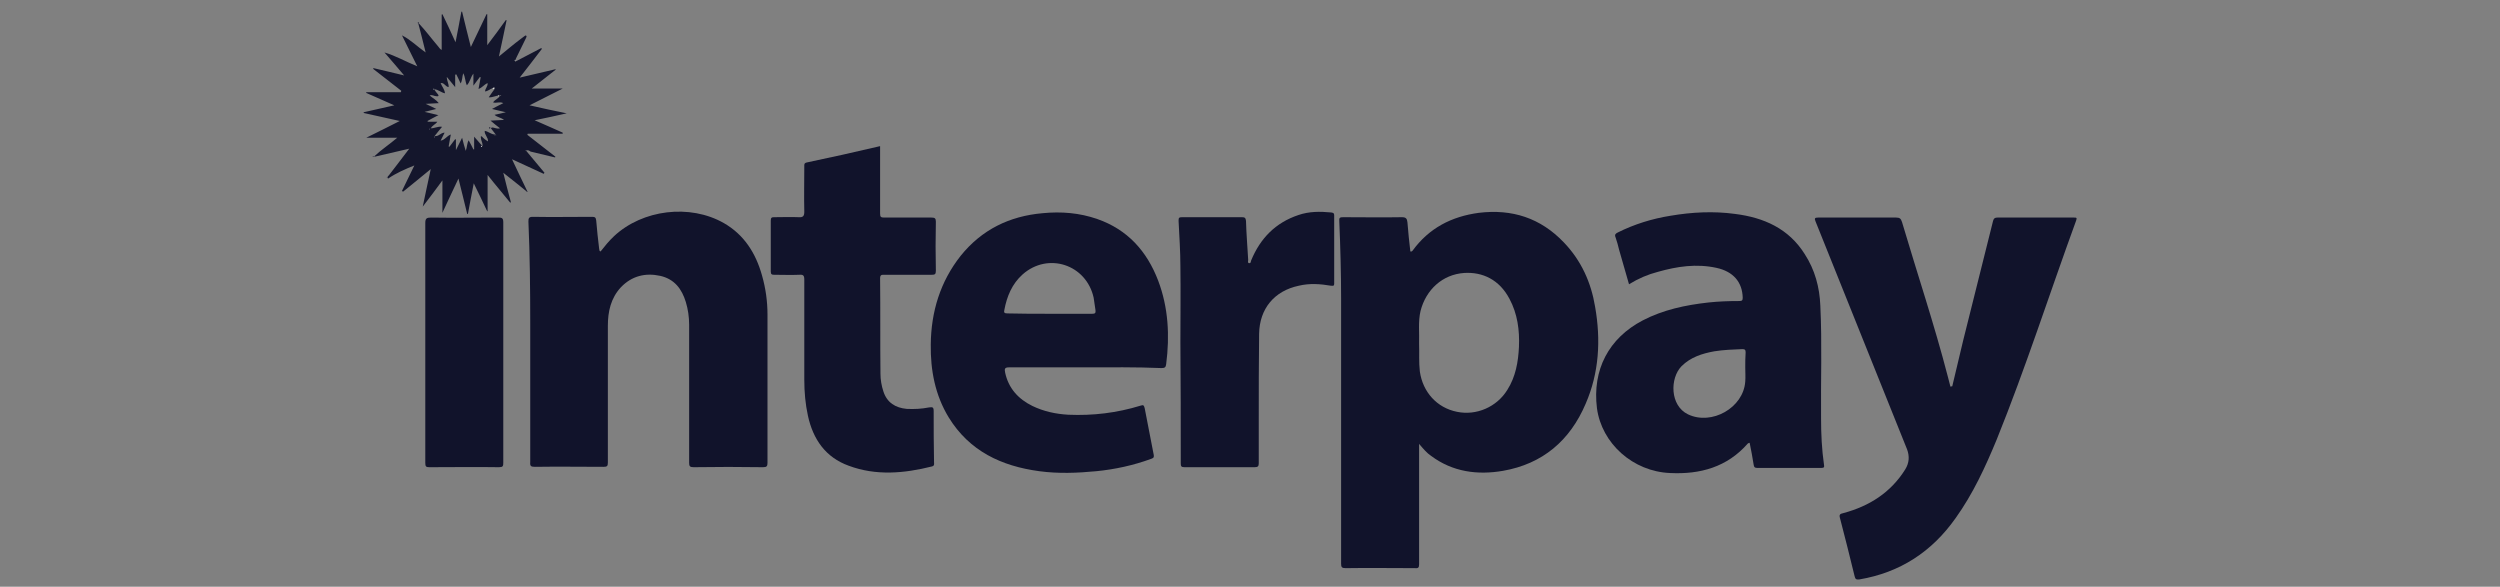 <?xml version="1.0" encoding="utf-8"?>
<!-- Generator: Adobe Illustrator 19.0.0, SVG Export Plug-In . SVG Version: 6.00 Build 0)  -->
<svg version="1.1" id="Layer_1" xmlns="http://www.w3.org/2000/svg" xmlns:xlink="http://www.w3.org/1999/xlink" x="0px" y="0px"
	 width="686px" height="161px" viewBox="301 -41 686 161" style="enable-background:new 301 -41 686 161;" xml:space="preserve">
<rect x="301" y="-41" width="686" height="161" fill="#808080" stroke="none"/>
<style type="text/css">
	.st0{fill:#11132B;}
	.st1{fill:#14162C;}
	.st2{fill:#FDFDFE;}
</style>
<title>vector_h-trans</title>
<g>
	<path class="st0" d="M690.4,80.8c0,4.1,0,7.8,0,11.5c0,7.2,0,14.3,0,21.5c0,0.9-0.2,1.2-1.1,1.1c-6.4,0-12.7-0.1-19.1,0
		c-1,0-1.2-0.3-1.2-1.2c0-24.2,0-48.4,0-72.6c0-7.1-0.2-14.3-0.5-21.4c-0.1-1,0.2-1.1,1.1-1.1c5.4,0,10.7,0.1,16.1,0
		c1.1,0,1.4,0.4,1.5,1.4c0.2,2.7,0.5,5.4,0.8,8c0.4,0.1,0.4-0.1,0.6-0.2c4.5-6.2,10.7-9.4,18.2-10.4c9.1-1.1,16.9,1.4,23.3,8.1
		c4.8,5,7.5,11,8.6,17.7c1.6,9.1,1.1,18.1-2.6,26.6c-4.3,10.1-11.8,16.5-22.7,18.4c-7,1.2-13.8,0.3-19.7-4.1
		C692.5,83.3,691.6,82.2,690.4,80.8z M690.4,53.3c0.1,2.5-0.1,5.1,0.2,7.6c0.8,5.7,4.7,10,10.2,11.1c5.3,1.1,10.9-1.3,13.8-6
		c2.3-3.6,3-7.7,3.2-11.8c0.2-4.6-0.4-9.1-2.6-13.2c-2.8-5.3-7.4-7.4-12.4-7.1c-6,0.4-10.5,4.6-12,10.4
		C690.1,47.3,690.5,50.3,690.4,53.3z"/>
	<path class="st0" d="M836.7,65c1-4.2,2-8.4,3-12.6c2.7-10.9,5.5-21.9,8.2-32.8c0.2-0.7,0.5-0.9,1.2-0.9c7,0,14,0,21,0
		c0.6,0,0.9,0,0.6,0.8c-7.3,20-13.8,40.3-21.8,60.1c-3.1,7.5-6.5,14.9-11.3,21.6c-6.5,9.2-15.2,14.9-26.4,16.8
		c-0.9,0.1-1.1-0.1-1.3-0.9c-1.3-5.3-2.6-10.6-4-15.9c-0.3-1,0-1.2,0.9-1.4c7.1-1.9,13-5.6,17-12c1.1-1.8,1.2-3.6,0.5-5.5
		c-8.4-20.8-16.7-41.7-25.1-62.5c-0.4-0.9-0.2-1.1,0.7-1.1c7.1,0,14.3,0,21.4,0c1,0,1.3,0.3,1.6,1.2c4.2,14.2,8.9,28.2,12.6,42.5
		c0.2,0.9,0.5,1.8,0.7,2.7C836.5,65,836.6,65,836.7,65z"/>
	<path class="st0" d="M465.8,28c1.1-1.4,2.3-2.9,3.7-4.2c7.8-7.3,20.8-8.9,30.1-3.6c5.6,3.2,8.8,8.3,10.5,14.4
		c1,3.5,1.5,7.1,1.5,10.7c0,13.6,0,27.1,0,40.7c0,0.9-0.2,1.2-1.2,1.2c-6.4-0.1-12.7-0.1-19.1,0c-1,0-1.2-0.3-1.2-1.2
		c0-12.6,0-25.3,0-37.9c0-2.1-0.3-4.2-0.9-6.2c-1.1-3.6-3.1-6.3-7-7.2c-4.1-0.9-7.8,0-10.8,3.1c-2.8,3-3.6,6.7-3.6,10.6
		c0,12.5,0,25,0,37.5c0,1-0.2,1.2-1.2,1.2c-6.3,0-12.5-0.1-18.8,0c-1.1,0-1.4-0.2-1.3-1.3c0-12.7,0-25.5,0-38.2
		c0-9.3-0.1-18.5-0.5-27.8c0-0.9,0.1-1.3,1.2-1.3c5.4,0.1,10.8,0,16.2,0c0.8,0,1.1,0.1,1.2,1c0.2,2.6,0.5,5.1,0.8,7.7
		C465.5,27.6,465.4,27.9,465.8,28z"/>
	<path class="st0" d="M748,37c-0.9-3.2-1.8-6.3-2.7-9.4c-0.3-1.2-0.6-2.4-1-3.5c-0.3-0.7,0-1,0.6-1.3c4.6-2.3,9.5-3.8,14.5-4.6
		c5.9-1,11.8-1.3,17.7-0.5c7.9,1,14.7,4,19.1,11c2.8,4.3,4.1,9.1,4.3,14.2c0.5,10.3,0.1,20.6,0.2,30.9c0,4.3,0.2,8.5,0.8,12.7
		c0.1,0.6,0.1,0.9-0.7,0.9c-5.9,0-11.7,0-17.6,0c-0.7,0-0.9-0.2-1-0.9c-0.3-2-0.7-4-1.1-6c-0.3,0.1-0.4,0.1-0.5,0.2
		c-5.7,6.5-13.1,8.5-21.3,8.1c-10.2-0.4-18.8-8.1-20.1-17.8c-1.3-10.5,3.2-19.2,12.6-24.1c5.6-2.9,11.7-4.2,18-4.9
		c2.8-0.3,5.6-0.4,8.5-0.4c0.7,0,0.9-0.2,0.9-0.9c-0.1-4.3-2.6-7.2-7.2-8.2c-5.5-1.2-10.8-0.4-16.1,1.1
		C753.2,34.3,750.6,35.4,748,37z M779.9,59.8C780,59.8,780,59.8,779.9,59.8c0-1.4,0-2.7,0.1-4.1c0-0.7-0.2-0.9-0.9-0.9
		c-2.6,0.1-5.2,0.2-7.7,0.6c-3.3,0.6-6.5,1.6-9,4.1c-3.2,3.3-3.2,10.8,1.8,13.2c6.5,3.1,15.2-1.8,15.7-9
		C780,62.5,779.9,61.1,779.9,59.8z"/>
	<path class="st0" d="M598.7,59.8c-6.9,0-13.9,0-20.8,0c-1.2,0-1.3,0.4-1.1,1.4c0.9,4.3,3.6,7.3,7.5,9.2c3.1,1.5,6.4,2.2,9.8,2.4
		c6.8,0.3,13.4-0.5,19.9-2.5c0.8-0.3,0.9,0,1.1,0.7c0.8,4.3,1.7,8.6,2.5,12.9c0.1,0.7-0.2,0.8-0.7,1c-4.9,1.8-10,2.9-15.1,3.4
		c-5.2,0.5-10.4,0.7-15.6,0c-10.4-1.4-19.2-5.5-24.9-14.8c-3.7-6.1-5-12.9-4.9-20c0.1-9,2.6-17.2,8.2-24.3
		c5.8-7.2,13.4-10.9,22.5-11.7c5.1-0.5,10.1-0.1,15,1.6c8.3,2.9,13.6,8.8,16.7,16.9c2.8,7.4,3.2,15.1,2.2,22.9
		c-0.1,0.9-0.4,1.1-1.3,1.1C612.6,59.7,605.7,59.8,598.7,59.8z M589,45.1c3.9,0,7.8,0,11.7,0c0.8,0,1-0.2,0.9-1
		c-0.2-1.1-0.3-2.3-0.5-3.4c-2-9.1-12.5-12.6-19.5-6.4c-2.9,2.6-4.3,6-5,9.7c-0.2,0.8,0,1,0.9,1C581.3,45.1,585.2,45.1,589,45.1z"/>
	<path class="st0" d="M542.5-0.9c0,2.3,0,4.5,0,6.7c0,3.9,0,7.9,0,11.8c0,0.9,0.2,1.1,1.1,1.1c4.3,0,8.7,0,13,0
		c0.9,0,1.2,0.2,1.2,1.1c-0.1,4.5-0.1,9,0,13.5c0,1-0.3,1.1-1.2,1.1c-4.3,0-8.7,0-13,0c-0.7,0-1.1,0-1.1,1c0.1,8.7,0,17.5,0.1,26.2
		c0,1.6,0.3,3.3,0.8,4.8c1,3.1,3.3,4.5,6.4,4.8c2.1,0.1,4.1,0,6.1-0.4c0.9-0.1,1.3-0.2,1.3,1c0,4.7,0,9.3,0.1,14
		c0,0.5,0.2,1-0.6,1.2c-7.6,1.9-15.3,2.6-22.8-0.2c-6.4-2.3-9.8-7.3-11.2-13.7c-0.7-3.2-1-6.5-1-9.9c0-9.2,0-18.4,0-27.5
		c0-1.1-0.3-1.4-1.4-1.3c-2.3,0.1-4.5,0-6.8,0c-0.7,0-1-0.1-1-0.9c0-4.7,0-9.3,0-14c0-0.8,0.3-0.9,0.9-0.9c2.3,0,4.5-0.1,6.8,0
		c1.2,0.1,1.5-0.4,1.5-1.5c-0.1-4.1,0-8.3,0-12.4c0-0.5-0.1-0.9,0.6-1.1C529,2.2,535.7,0.7,542.5-0.9z"/>
	<path class="st0" d="M624.9,52.8c0-6.9,0.1-13.8,0-20.7c0-4.2-0.3-8.3-0.5-12.5c0-0.8,0.1-1,0.9-1c5.5,0,11,0,16.5,0
		c0.8,0,1,0.2,1.1,1c0.1,3.6,0.4,7.1,0.6,10.7c0,0.3-0.2,0.8,0.2,0.9c0.6,0.1,0.5-0.5,0.6-0.7c2.5-6.1,6.7-10.4,13-12.5
		c2.9-1,5.9-1,9-0.7c0.6,0.1,0.8,0.2,0.8,0.8c0,6.2,0,12.5,0,18.7c0,0.8-0.4,0.6-0.9,0.6c-2.9-0.5-5.9-0.7-8.8,0
		c-6.7,1.4-10.8,6.3-10.9,13.2c-0.1,7.9-0.1,15.7-0.1,23.6c0,4,0,8,0,11.9c0,0.8-0.2,1.1-1.1,1.1c-6.4,0-12.9,0-19.3,0
		c-0.9,0-1-0.3-1-1.1C625,75,625,63.9,624.9,52.8C624.9,52.8,624.9,52.8,624.9,52.8z"/>
	<path class="st0" d="M417.7,52.9c0-10.9,0-21.8,0-32.7c0-1.3,0.4-1.5,1.6-1.5c6.1,0.1,12.3,0,18.4,0c1,0,1.4,0.1,1.4,1.3
		c0,22,0,44,0,66c0,0.9-0.1,1.2-1.2,1.2c-6.4-0.1-12.7,0-19.1,0c-0.9,0-1.1-0.2-1.1-1.2C417.7,75,417.7,63.9,417.7,52.9z"/>
	<path class="st1" d="M445.4,0.4c1.7,2,3.3,4,5,6c-0.1,0.1-0.1,0.2-0.2,0.3c-2.8-1.3-5.6-2.6-8.7-4c1.5,3.1,2.8,6,4.2,8.8
		c0,0-0.1,0.1-0.1,0.1c-2.1-1.7-4.2-3.4-6.5-5.2c0.7,2.9,1.4,5.5,2.1,8.1c-0.1,0-0.2,0.1-0.2,0.1c-2-2.5-4.1-4.9-6.2-7.6
		c0,3.4,0,6.7,0,9.9c0,0-0.1,0.1-0.1,0.1c-1.2-2.5-2.3-4.9-3.7-7.7c-0.6,3-1.1,5.7-1.6,8.4c-0.1,0-0.1,0-0.2,0
		c-0.8-3.1-1.5-6.3-2.4-9.7c-1.5,3.2-2.9,6.1-4.4,9.4c0-3.1,0-5.8,0-8.9c-1.8,2.5-3.5,4.7-5.4,7.2c0.8-3.6,1.4-6.8,2.2-10.3
		c-2.7,2.2-5.1,4.2-7.6,6.2c-0.1-0.1-0.2-0.1-0.3-0.2c1.1-2.3,2.3-4.7,3.4-7c-2.5,1-5,2.1-7.2,3.6l0,0c-0.4-0.5,0.1-0.7,0.3-1
		c1.8-2.3,3.5-4.6,5.5-7.2c-3.4,0.8-6.4,1.5-9.5,2.2c0,0-0.1-0.1-0.1-0.1c1.9-1.8,4.2-3.3,6.3-5.1c-2.8,0-5.5,0-8.5,0
		c3.1-1.5,6-3,9.2-4.6c-3.5-0.8-6.7-1.5-9.9-2.2c0-0.1,0-0.1,0-0.2c2.7-0.6,5.4-1.2,8.4-1.9c-2.7-1.2-5.2-2.3-7.7-3.4
		c0-0.1,0-0.2,0-0.2c3.2,0,6.4,0,9.5,0c0-0.1,0.1-0.2,0.1-0.4c-2.6-2-5.1-4-7.7-6c0-0.1,0-0.1,0.1-0.2c2.7,0.6,5.4,1.3,8.4,2
		c-1.9-2.3-3.7-4.3-5.4-6.3c3.1,0.9,5.8,2.5,9,3.8c-1.5-3-2.8-5.7-4.2-8.5c2.4,1.2,4.2,3.1,6.5,4.7c-0.7-2.8-1.3-5.3-2-7.9
		c0,0,0.1-0.1,0.1-0.1c1.9,2,3.5,4.2,5.3,6.3c0.3,0.3,0.5,0.8,1,1c0-3.3,0-6.5,0-9.7c0.1,0,0.1-0.1,0.2-0.1c1.2,2.4,2.3,4.9,3.6,7.7
		c0.6-3,1.1-5.7,1.6-8.4c0.1,0,0.1,0,0.2,0c0.8,3.2,1.5,6.3,2.4,9.7c1.5-3.1,2.9-6.1,4.3-9c0.1,0,0.1,0,0.2,0c0,2.7,0,5.5,0,8.5
		c1.8-2.4,3.5-4.6,5.1-6.9c0.1,0,0.1,0,0.2,0.1c-0.7,3.2-1.3,6.4-2.1,9.9c2.2-1.8,4.1-3.4,6.1-4.9c0.3-0.2,0.5-0.4,0.8-0.6
		c0.2-0.1,0.4-0.4,0.6-0.2c0.2,0.2,0,0.4-0.1,0.7c-0.8,1.7-1.7,3.4-2.5,5.1c-0.2,0.3-0.3,0.7-0.4,1c0,0.1-0.1,0.2-0.1,0.3
		c0.1,0,0.2,0,0.3-0.1c2.3-1.2,4.6-2.4,6.9-3.6c0.1,0.1,0.1,0.1,0.2,0.2c-1.9,2.5-3.9,5.1-6.1,7.9c3.5-0.8,6.7-1.6,9.8-2.3
		c0,0,0.1,0.1,0.1,0.1c-2.2,1.7-4.3,3.4-6.6,5.2c2.9,0,5.6,0,8.5,0c-3,1.5-5.9,3-9.1,4.6c3.5,0.8,6.7,1.5,10.2,2.2
		c-3.1,0.7-5.8,1.3-8.8,1.9c2.8,1.2,5.2,2.3,7.7,3.4c0,0.1,0,0.2,0,0.3c-3.2,0-6.4,0-9.6,0c0,0.1-0.1,0.2-0.1,0.3c2.6,2,5.1,4,7.7,6
		c0,0.1-0.1,0.1-0.1,0.2c-2.2-0.5-4.5-1.1-6.7-1.6C446.3,0.4,445.8,0,445.4,0.4c0,0,0-0.1,0-0.2c-0.1,0-0.1,0-0.2,0
		C445.3,0.3,445.3,0.3,445.4,0.4z M436.7-16.8c-0.2-0.2-0.4-0.2-0.5,0c-0.7,0.2-1.3,0.8-2.1,0.9c0-0.8,0.8-1.4,0.7-2.3
		c-1,0.4-1.5,1.3-2.5,1.6c0.2-1.1,0.4-2.2,0.6-3.2c-0.1,0-0.1,0-0.2-0.1c-0.5,0.7-1.1,1.4-1.8,2.4c0-1.3,0-2.2,0-3.3
		c-0.8,1-0.9,2.3-1.8,3.2c-0.5-1.1-0.4-2.3-1-3.3c-0.3,1-0.2,1.9-0.7,2.8c-0.4-0.9-0.8-1.7-1.2-2.5c-0.1,0-0.2,0.1-0.3,0.1
		c0,1.1,0,2.2,0,3.4c-0.8-1-1.5-1.8-2.3-2.8c0,1.1,0.6,1.9,0.5,2.8c-0.9-0.1-1.2-1.3-2.2-1.1c0.4,1,1.1,1.7,1.2,2.8
		c-1.1-0.2-1.9-1.1-3-1.1c0.1-0.1,0.1-0.2-0.1-0.2c0,0-0.1,0-0.1,0c0.1,0.1,0.1,0.1,0.2,0.2c0.3,0.5,0.7,0.9,1,1.3
		c0.1,0.2,0.3,0.3,0.2,0.5c-0.1,0.2-0.4,0.1-0.6,0.1c-0.6,0-1.1-0.5-1.8-0.2c0.8,0.7,1.8,1.2,2.5,2.1c-1.2,0.1-2.2,0.1-3.6,0.2
		c1.1,0.5,1.9,0.9,2.9,1.4c-1.2,0.3-2.1,0.5-3.2,0.8c1.4,0.3,2.5,0.6,3.8,0.9c-1.2,0.6-2.1,1.1-3,1.6c0,0.1,0.1,0.2,0.1,0.2
		c0.8,0,1.7,0,2.6,0c-0.5,0.8-1.5,1-1.8,1.9c-0.1-0.1-0.2-0.1-0.3,0c0,0,0,0.1,0,0.1c0.1-0.1,0.2-0.1,0.2-0.2c1,0.1,2-0.6,3.2-0.4
		c-0.8,1-1.5,1.8-2.1,2.6c0,0.1,0.1,0.2,0.1,0.2c0,0,0.1,0,0.1-0.1c-0.1-0.1-0.1-0.1-0.2-0.2c1.1,0.3,1.7-0.9,2.8-0.9
		c-0.4,0.8-0.7,1.4-1.1,2.2c1.2-0.2,1.7-1.3,2.8-1.7c-0.2,1.2-0.4,2.3-0.6,3.3c0.1,0,0.1,0,0.2,0.1c0.5-0.7,1.1-1.4,1.6-2.1
		c0.1,0,0.2,0.1,0.2,0.1c0,0.9,0,1.8,0,2.9c0.6-1.2,1.1-2.2,1.7-3.4c0.3,1.3,0.6,2.3,1,3.6c0.4-1.1,0.3-2,0.8-2.9
		c0.5,0.9,0.9,1.7,1.3,2.5c0.1,0,0.1,0,0.2,0c0-1.1,0-2.3,0-3.5c0.8,0.9,1.5,1.7,2.1,2.4c0,0.1,0,0.3,0.2,0.2c0,0,0-0.2,0-0.3
		c0-0.9-0.7-1.6-0.3-2.5l0,0c0.5,0.6,1.1,1.1,1.8,1.5c0.1-1.1-1-1.8-0.9-2.9c1.1,0.2,1.9,1.1,3,1c0,0.1,0,0.1,0,0.2
		c0.1,0,0.1,0,0.2,0c0,0-0.1-0.1-0.1-0.1c-0.5-0.6-0.9-1.2-1.4-1.8c0.1-0.1,0.2-0.1,0.2-0.2c0.7-0.1,1.4,0.5,2.3,0.2
		c-0.9-0.7-1.7-1.3-2.6-2.1c1.3-0.1,2.4-0.1,3.7-0.2c-0.9-0.7-1.9-0.7-2.6-1.4c1-0.2,1.9-0.4,3.1-0.7c-1.4-0.3-2.5-0.6-3.8-0.9
		c1.1-0.6,2.1-1.1,3.1-1.6c-1-0.5-1.9,0.1-2.8-0.2c0.5-0.8,1.5-1,1.9-1.9c0.1,0.2,0.2,0.1,0.3,0c0,0,0-0.1,0-0.1
		c-0.1-0.1-0.2,0-0.2,0.1c-1.1-0.1-2,0.6-3.2,0.5c0.6-0.9,1.2-1.7,1.7-2.4C436.4-16.7,436.6-16.7,436.7-16.8c0-0.1-0.1-0.1-0.1-0.2
		c0,0-0.1,0.1-0.1,0.1C436.6-16.9,436.6-16.8,436.7-16.8z M438.1-5.4L438.1-5.4L438.1-5.4L438.1-5.4z"/>
	<path class="st1" d="M415.8-34.5c-0.2-0.1-0.2-0.3-0.1-0.4c0.2-0.1,0.2,0.1,0.2,0.3C415.8-34.6,415.8-34.5,415.8-34.5z"/>
	<path class="st1" d="M403.6,1.9c-0.1,0-0.3,0.1-0.3,0.1c-0.1-0.2,0.1-0.2,0.2-0.2C403.6,1.8,403.6,1.9,403.6,1.9z"/>
	<path class="st1" d="M407.3,7.9c-0.1,0-0.1-0.1-0.2-0.1c0,0,0.1,0,0.1-0.1C407.3,7.8,407.3,7.9,407.3,7.9
		C407.3,7.9,407.3,7.9,407.3,7.9z"/>
	<path class="st1" d="M445.6,11.4c0.1,0,0.2,0.1,0.1,0.2c0,0-0.2-0.1-0.3-0.1C445.5,11.5,445.6,11.5,445.6,11.4z"/>
	<path class="st2" d="M437.7-14.7c0-0.1,0.1-0.2,0.2-0.1c0,0,0,0.1,0,0.1C437.9-14.6,437.8-14.5,437.7-14.7
		C437.7-14.7,437.7-14.7,437.7-14.7z"/>
	<path class="st2" d="M419-5.6c-0.1,0.1-0.2,0.1-0.2,0.2c0-0.1,0-0.1,0-0.1C418.9-5.6,419-5.7,419-5.6C419.1-5.5,419-5.6,419-5.6z"
		/>
	<path class="st2" d="M445.4,0.4c-0.1,0-0.1-0.1-0.2-0.1c0.1,0,0.1,0,0.2,0C445.4,0.3,445.4,0.3,445.4,0.4
		C445.3,0.4,445.4,0.4,445.4,0.4z"/>
	<path class="st2" d="M433.2-1c0,0.1,0.1,0.3,0,0.3c-0.2,0.1-0.2-0.1-0.2-0.2C433.1-0.9,433.2-1,433.2-1z"/>
	<path class="st2" d="M420.1-3.4c0.1,0.1,0.1,0.1,0.2,0.2c0,0-0.1,0-0.1,0.1C420.2-3.3,420.2-3.3,420.1-3.4
		C420.1-3.4,420.1-3.4,420.1-3.4z"/>
	<path class="st2" d="M420-16.4c-0.1-0.1-0.1-0.1-0.2-0.2c0,0,0.1,0,0.1,0C420.1-16.5,420.1-16.5,420-16.4
		C420-16.4,420-16.4,420-16.4z"/>
	<path class="st2" d="M436.7-16.8c-0.1,0.1-0.3,0.1-0.4,0.2c-0.1-0.1-0.1-0.1-0.1-0.2C436.3-16.9,436.5-17,436.7-16.8
		C436.7-16.8,436.7-16.8,436.7-16.8z"/>
	<path class="st2" d="M436.8-3.8c0,0,0.1,0.1,0.1,0.1c-0.1,0-0.1,0-0.2,0C436.8-3.7,436.8-3.8,436.8-3.8
		C436.8-3.9,436.8-3.8,436.8-3.8z"/>
	<polygon class="st2" points="438.1,-5.4 438,-5.5 438.1,-5.4 	"/>
	<path class="st2" d="M436.7-16.8c-0.1,0-0.1-0.1-0.2-0.1c0,0,0.1-0.1,0.1-0.1C436.6-16.9,436.7-16.9,436.7-16.8
		C436.7-16.8,436.7-16.8,436.7-16.8z"/>
	<path class="st2" d="M442.5-24.4c-0.1,0-0.2,0-0.3,0.1c0-0.1,0.1-0.2,0.1-0.3C442.4-24.5,442.5-24.4,442.5-24.4z"/>
	<path class="st1" d="M435.4-5.7c-0.1-0.1-0.3-0.1-0.2-0.3c0.1-0.1,0.3-0.1,0.4,0.1C435.5-5.8,435.4-5.7,435.4-5.7z"/>
	<path class="st1" d="M432.9-3.5c0,0.1,0,0.1-0.1,0.2c0,0-0.1,0-0.1-0.1C432.8-3.4,432.8-3.5,432.9-3.5
		C432.9-3.5,432.9-3.5,432.9-3.5z"/>
</g>
</svg>
